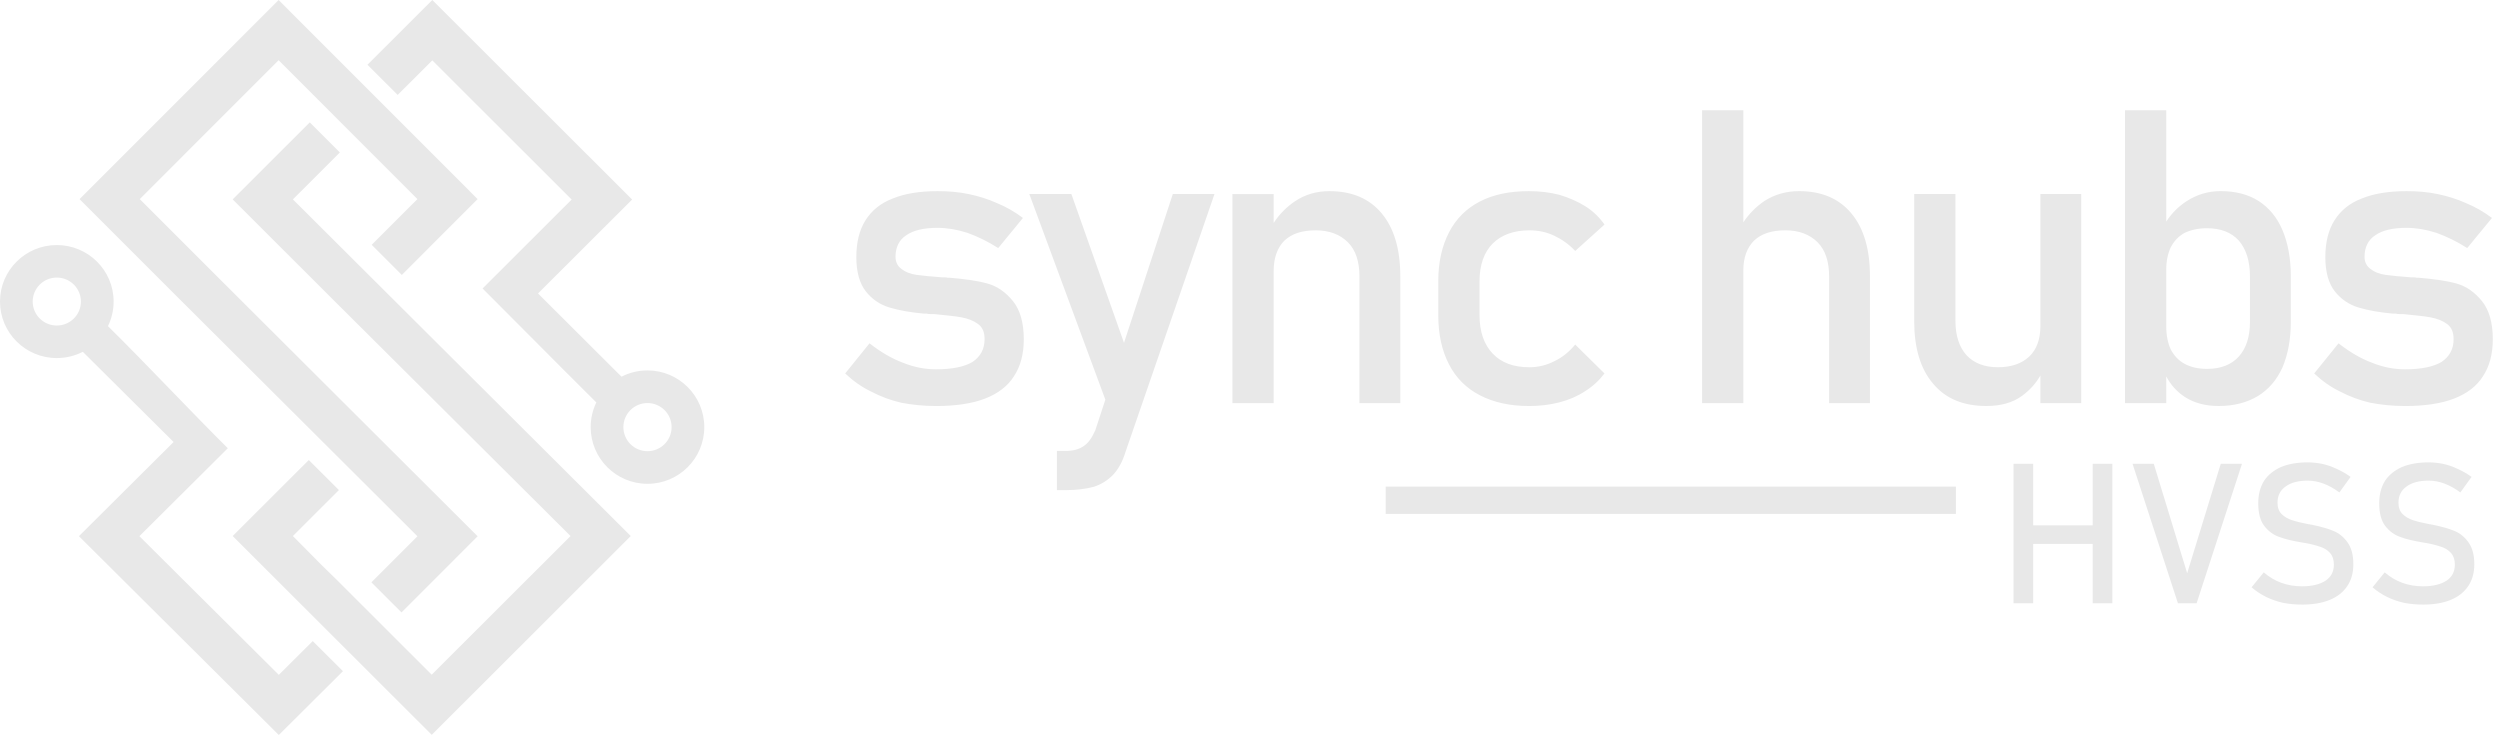 <svg width="150" height="45" viewBox="0 0 150 45" fill="none" xmlns="http://www.w3.org/2000/svg">
<path fill-rule="evenodd" clip-rule="evenodd" d="M35.78 24.147C35.563 24.595 35.441 25.096 35.441 25.627C35.441 27.506 36.967 29.029 38.849 29.029C40.731 29.029 42.257 27.506 42.257 25.627C42.257 23.748 40.731 22.225 38.849 22.225C38.287 22.225 37.757 22.361 37.29 22.601L32.282 17.608L37.928 11.972L25.938 0L22.047 3.885L23.86 5.695L25.938 3.622L34.3 11.972L28.955 17.309C29.89 18.243 30.826 19.185 31.766 20.13L31.767 20.13C33.096 21.467 34.432 22.81 35.78 24.147ZM38.849 24.183C39.648 24.183 40.296 24.829 40.296 25.627C40.296 26.425 39.648 27.071 38.849 27.071C38.05 27.071 37.403 26.425 37.403 25.627C37.403 24.829 38.05 24.183 38.849 24.183ZM104.6 6.617H102.125V24.187H104.6V16.216L104.6 16.219C104.6 15.452 104.823 14.858 105.243 14.437C105.689 14.016 106.307 13.819 107.124 13.819C107.941 13.819 108.584 14.066 109.054 14.536C109.525 15.006 109.747 15.699 109.747 16.59V24.187H112.197V16.565C112.197 14.957 111.826 13.695 111.083 12.804C110.341 11.913 109.302 11.468 107.941 11.468C107.173 11.468 106.481 11.666 105.862 12.061C105.376 12.392 104.951 12.814 104.6 13.339V6.617ZM56.155 24.361C55.413 24.361 54.72 24.287 54.076 24.164C53.433 24.015 52.839 23.793 52.27 23.495C51.701 23.223 51.181 22.852 50.711 22.407L52.171 20.6C52.839 21.12 53.507 21.516 54.175 21.763C54.843 22.035 55.512 22.159 56.155 22.159C57.12 22.159 57.863 22.01 58.357 21.713C58.828 21.392 59.075 20.946 59.075 20.352C59.075 19.931 58.952 19.634 58.679 19.437C58.407 19.239 58.085 19.115 57.69 19.041C57.353 18.977 56.91 18.932 56.344 18.875L56.343 18.875L56.343 18.875L56.34 18.875L56.179 18.858L56.032 18.843H55.834C55.759 18.843 55.685 18.843 55.611 18.818H55.512H55.438C54.621 18.744 53.928 18.62 53.359 18.447C52.79 18.274 52.32 17.952 51.949 17.482C51.578 17.012 51.38 16.319 51.38 15.428C51.38 14.562 51.553 13.82 51.924 13.226C52.295 12.632 52.84 12.187 53.557 11.914C54.275 11.617 55.166 11.469 56.255 11.469C56.898 11.469 57.517 11.518 58.111 11.642C58.705 11.766 59.273 11.939 59.818 12.186C60.362 12.409 60.883 12.706 61.377 13.077L59.893 14.884C59.274 14.488 58.656 14.191 58.037 13.968C57.418 13.77 56.824 13.671 56.255 13.671C55.414 13.671 54.795 13.82 54.374 14.117C53.953 14.389 53.731 14.834 53.731 15.403C53.731 15.725 53.855 15.973 54.102 16.146C54.325 16.319 54.622 16.443 54.993 16.492C55.364 16.542 55.859 16.592 56.527 16.641H56.7H56.701C56.75 16.641 56.8 16.641 56.849 16.666H56.923H56.998C57.864 16.74 58.631 16.839 59.249 17.012C59.868 17.185 60.363 17.556 60.784 18.076C61.205 18.596 61.427 19.363 61.427 20.353C61.427 21.244 61.229 21.986 60.834 22.58C60.462 23.174 59.868 23.619 59.101 23.916C58.334 24.213 57.344 24.362 56.156 24.362L56.155 24.361ZM72.869 11.641L67.524 27.133C67.35 27.701 67.103 28.147 66.781 28.494C66.46 28.815 66.088 29.062 65.618 29.211C65.148 29.335 64.579 29.409 63.911 29.409H63.416V27.058H63.911C64.381 27.058 64.752 26.959 65.024 26.761C65.297 26.587 65.519 26.266 65.717 25.82L66.321 23.98L61.758 11.641H64.282L67.44 20.569L70.369 11.641H72.869L72.869 11.641ZM76.42 11.642H73.945V24.189H76.42V16.242L76.42 16.245C76.42 15.477 76.643 14.859 77.064 14.438C77.509 14.017 78.128 13.82 78.944 13.82C79.761 13.82 80.404 14.067 80.875 14.537C81.345 15.007 81.567 15.7 81.567 16.591V24.188H84.017V16.567C84.017 14.958 83.646 13.696 82.904 12.805C82.162 11.914 81.122 11.469 79.761 11.469C78.994 11.469 78.301 11.667 77.682 12.088C77.196 12.418 76.772 12.84 76.42 13.377V11.642ZM91.741 24.361C90.578 24.361 89.613 24.139 88.796 23.718C87.98 23.297 87.361 22.679 86.94 21.862C86.519 21.046 86.297 20.08 86.297 18.917V16.863C86.297 15.725 86.519 14.76 86.94 13.943C87.361 13.127 87.98 12.508 88.796 12.088C89.613 11.667 90.578 11.469 91.741 11.469C92.385 11.469 93.003 11.543 93.572 11.691C94.142 11.865 94.661 12.087 95.132 12.384C95.602 12.681 95.973 13.052 96.27 13.473L94.513 15.057C94.142 14.661 93.721 14.364 93.251 14.141C92.78 13.919 92.285 13.82 91.766 13.82C90.825 13.82 90.083 14.092 89.564 14.611C89.044 15.131 88.772 15.898 88.772 16.863V18.917C88.772 19.907 89.044 20.674 89.564 21.219C90.083 21.763 90.801 22.035 91.766 22.035C92.285 22.035 92.805 21.912 93.275 21.664C93.746 21.442 94.166 21.095 94.512 20.674L96.269 22.407C95.948 22.828 95.577 23.174 95.106 23.471C94.661 23.768 94.141 23.991 93.572 24.139C93.003 24.288 92.384 24.362 91.741 24.362L91.741 24.361ZM122.424 11.641H124.874V24.187H122.424V22.527C122.158 22.997 121.795 23.402 121.335 23.742C120.766 24.163 120.048 24.36 119.182 24.36C117.796 24.36 116.732 23.915 115.99 23.024C115.223 22.134 114.852 20.871 114.852 19.263V11.641H117.326V19.263H117.327C117.327 20.129 117.549 20.822 117.995 21.317C118.44 21.787 119.059 22.034 119.875 22.034C120.692 22.034 121.311 21.811 121.756 21.391C122.201 20.97 122.424 20.351 122.424 19.559L122.424 19.565V11.641ZM131.088 23.816C131.657 24.187 132.35 24.36 133.117 24.36C134.033 24.36 134.8 24.163 135.468 23.767C136.112 23.371 136.607 22.802 136.953 22.034C137.275 21.267 137.448 20.376 137.448 19.312V16.565C137.448 15.501 137.275 14.585 136.953 13.818C136.631 13.051 136.136 12.457 135.518 12.061C134.899 11.665 134.132 11.467 133.241 11.467C132.499 11.467 131.831 11.665 131.212 12.061C130.732 12.368 130.312 12.779 129.975 13.294V6.617H127.5V24.187H129.975V22.585C130.247 23.101 130.627 23.515 131.088 23.816ZM129.975 19.584C129.975 20.129 130.073 20.599 130.247 20.97C130.445 21.341 130.717 21.638 131.088 21.836C131.459 22.034 131.905 22.133 132.425 22.133C133.241 22.133 133.885 21.886 134.33 21.391C134.776 20.896 134.998 20.203 134.998 19.312V16.59C134.998 15.674 134.776 14.957 134.33 14.437C133.885 13.942 133.241 13.694 132.425 13.694C131.905 13.694 131.459 13.793 131.088 13.967C130.717 14.165 130.445 14.462 130.247 14.833C130.074 15.204 129.975 15.65 129.975 16.169V19.584ZM144.296 24.361C143.554 24.361 142.86 24.287 142.217 24.164C141.573 24.015 140.98 23.793 140.41 23.495C139.841 23.223 139.321 22.852 138.852 22.407L140.312 20.6C140.98 21.12 141.648 21.516 142.316 21.763C142.984 22.035 143.652 22.159 144.296 22.159C145.261 22.159 146.003 22.01 146.498 21.713C146.968 21.392 147.216 20.946 147.216 20.352C147.216 19.931 147.092 19.634 146.82 19.437C146.548 19.239 146.226 19.115 145.83 19.041C145.494 18.977 145.05 18.932 144.484 18.875L144.483 18.875C144.383 18.864 144.28 18.854 144.172 18.843H143.974C143.9 18.843 143.826 18.843 143.752 18.818H143.653H143.579C142.762 18.744 142.069 18.62 141.5 18.447C140.931 18.274 140.461 17.952 140.089 17.482C139.718 17.012 139.52 16.319 139.52 15.428C139.52 14.562 139.694 13.82 140.065 13.226C140.436 12.632 140.98 12.187 141.698 11.914C142.416 11.617 143.307 11.469 144.395 11.469C145.039 11.469 145.657 11.518 146.251 11.642C146.845 11.766 147.414 11.939 147.959 12.186C148.503 12.409 149.023 12.706 149.518 13.077L148.033 14.884C147.415 14.488 146.796 14.191 146.177 13.968C145.559 13.77 144.965 13.671 144.396 13.671C143.554 13.671 142.936 13.82 142.515 14.117C142.094 14.389 141.872 14.834 141.872 15.403C141.872 15.725 141.995 15.973 142.243 16.146C142.465 16.319 142.762 16.443 143.133 16.492C143.504 16.542 144 16.592 144.668 16.641H144.841C144.891 16.641 144.94 16.641 144.99 16.666H145.064H145.138C146.005 16.74 146.771 16.839 147.39 17.012C148.009 17.185 148.504 17.556 148.924 18.076C149.345 18.596 149.568 19.363 149.568 20.353C149.568 21.244 149.37 21.986 148.974 22.58C148.603 23.174 148.009 23.619 147.242 23.916C146.474 24.213 145.485 24.362 144.297 24.362L144.296 24.361ZM126.742 27.828H125.563V31.518H121.991V27.828H120.812V36.197H121.991V32.637H125.563V36.197H126.742V27.828ZM127.953 27.828H129.227L131.23 34.394L133.246 27.828H134.519L131.796 36.197H130.676L127.953 27.828ZM136.98 36.169C137.345 36.24 137.723 36.275 138.123 36.275V36.276C138.771 36.276 139.326 36.182 139.785 35.993C140.245 35.804 140.587 35.533 140.834 35.168C141.082 34.802 141.2 34.366 141.2 33.859V33.848C141.2 33.294 141.082 32.869 140.858 32.551C140.634 32.233 140.351 31.997 140.009 31.855C139.667 31.714 139.243 31.596 138.736 31.49C138.724 31.49 138.701 31.49 138.677 31.478C138.653 31.478 138.63 31.478 138.607 31.467C138.595 31.467 138.583 31.467 138.571 31.455H138.524C138.088 31.372 137.758 31.29 137.511 31.207C137.263 31.125 137.063 31.007 136.897 30.842C136.732 30.677 136.65 30.453 136.65 30.158C136.65 29.745 136.815 29.416 137.133 29.192C137.451 28.956 137.888 28.838 138.465 28.838C138.783 28.838 139.09 28.897 139.408 29.015C139.727 29.133 140.045 29.31 140.363 29.546L141.035 28.614C140.764 28.414 140.481 28.261 140.198 28.131C139.915 28.002 139.632 27.895 139.349 27.836C139.055 27.777 138.76 27.742 138.465 27.742C137.841 27.742 137.299 27.836 136.851 28.025C136.414 28.226 136.072 28.496 135.837 28.862C135.613 29.227 135.495 29.675 135.495 30.194C135.495 30.783 135.613 31.243 135.86 31.561C136.108 31.879 136.414 32.103 136.768 32.221C137.11 32.351 137.569 32.457 138.135 32.551L138.218 32.563C138.229 32.575 138.241 32.575 138.253 32.575H138.288C138.677 32.645 138.984 32.728 139.22 32.81C139.467 32.893 139.656 33.011 139.809 33.187C139.962 33.364 140.033 33.589 140.033 33.883C140.033 34.295 139.868 34.614 139.538 34.838C139.196 35.062 138.724 35.179 138.123 35.179C137.675 35.179 137.263 35.109 136.874 34.967C136.485 34.826 136.143 34.614 135.825 34.342L135.094 35.238C135.365 35.474 135.66 35.662 135.966 35.816C136.285 35.969 136.615 36.086 136.98 36.169ZM145.381 36.275C144.98 36.275 144.603 36.24 144.238 36.169C143.872 36.086 143.542 35.969 143.224 35.816C142.917 35.662 142.623 35.474 142.352 35.238L143.082 34.342C143.401 34.614 143.743 34.826 144.132 34.967C144.521 35.109 144.933 35.179 145.381 35.179C145.982 35.179 146.454 35.062 146.796 34.838C147.125 34.614 147.291 34.295 147.291 33.883C147.291 33.589 147.22 33.364 147.067 33.187C146.914 33.011 146.725 32.893 146.477 32.81C146.242 32.728 145.935 32.645 145.546 32.575H145.511C145.499 32.575 145.487 32.575 145.476 32.563L145.393 32.551C144.827 32.457 144.368 32.351 144.026 32.221C143.672 32.103 143.366 31.879 143.118 31.561C142.87 31.243 142.753 30.783 142.753 30.194C142.753 29.675 142.87 29.227 143.094 28.862C143.33 28.496 143.672 28.226 144.108 28.025C144.556 27.836 145.099 27.742 145.723 27.742C146.018 27.742 146.313 27.777 146.607 27.836C146.89 27.895 147.173 28.002 147.456 28.131C147.739 28.261 148.022 28.414 148.293 28.614L147.621 29.546C147.303 29.31 146.984 29.133 146.666 29.015C146.348 28.897 146.041 28.838 145.723 28.838C145.145 28.838 144.709 28.956 144.391 29.192C144.073 29.416 143.908 29.745 143.908 30.158C143.908 30.453 143.99 30.677 144.155 30.842C144.32 31.007 144.521 31.125 144.768 31.207C145.016 31.29 145.346 31.372 145.782 31.455H145.829C145.841 31.467 145.853 31.467 145.864 31.467C145.888 31.478 145.911 31.478 145.935 31.478C145.959 31.49 145.982 31.49 145.994 31.49C146.501 31.596 146.925 31.714 147.267 31.855C147.609 31.997 147.892 32.233 148.116 32.551C148.34 32.869 148.458 33.294 148.458 33.848V33.859C148.458 34.366 148.34 34.802 148.092 35.168C147.844 35.533 147.503 35.804 147.043 35.993C146.583 36.182 146.029 36.276 145.381 36.276V36.275ZM83.141 29.195H117.354V30.837H83.141V29.195ZM37.846 32.162L31.875 38.126L25.904 44.09L17.969 36.165L13.961 32.162L18.528 27.601L20.334 29.404L17.574 32.162C17.869 32.456 18.152 32.744 18.434 33.031L18.434 33.031L18.434 33.031L18.434 33.031C18.991 33.597 19.543 34.158 20.174 34.759L25.802 40.381L25.903 40.481L30.068 36.322L34.233 32.162C31.853 29.785 29.468 27.415 27.082 25.044L27.082 25.044C24.697 22.673 22.311 20.303 19.932 17.927L13.961 11.963L18.586 7.344L20.392 9.148L17.574 11.963C20.946 15.331 24.322 18.69 27.699 22.052L27.7 22.052C31.08 25.417 34.462 28.783 37.846 32.162L37.846 32.162ZM6.817 18.093C6.817 18.622 6.695 19.122 6.478 19.568L6.479 19.568C7.744 20.819 8.982 22.098 10.221 23.377C11.362 24.556 12.504 25.736 13.669 26.894L8.364 32.171L12.546 36.331L16.728 40.491L18.764 38.466L20.578 40.27L16.728 44.1L10.732 38.136L4.736 32.171L10.416 26.52L4.969 21.108C4.501 21.348 3.971 21.484 3.408 21.484C1.526 21.484 0 19.966 0 18.093C0 16.221 1.526 14.703 3.408 14.703C5.291 14.703 6.817 16.221 6.817 18.093ZM1.962 18.093C1.962 18.888 2.609 19.532 3.408 19.532C4.207 19.532 4.855 18.888 4.855 18.093C4.855 17.299 4.207 16.654 3.408 16.654C2.609 16.654 1.962 17.299 1.962 18.093ZM16.716 0L16.716 0H16.716L16.716 0ZM28.658 11.946L16.716 0L10.745 5.973L4.773 11.946L10.745 17.919C12.793 19.968 14.84 22.004 16.887 24.041C18.937 26.08 20.987 28.12 23.042 30.175C23.71 30.841 24.378 31.509 25.046 32.176L22.284 34.939L24.09 36.746L28.658 32.176C25.974 29.491 23.298 26.827 20.622 24.162C17.935 21.486 15.247 18.809 12.551 16.112L8.386 11.946L12.551 7.78L16.716 3.614L25.046 11.946L22.302 14.69L24.109 16.497L28.658 11.946Z" fill="#E8E8E8"/>
</svg>
